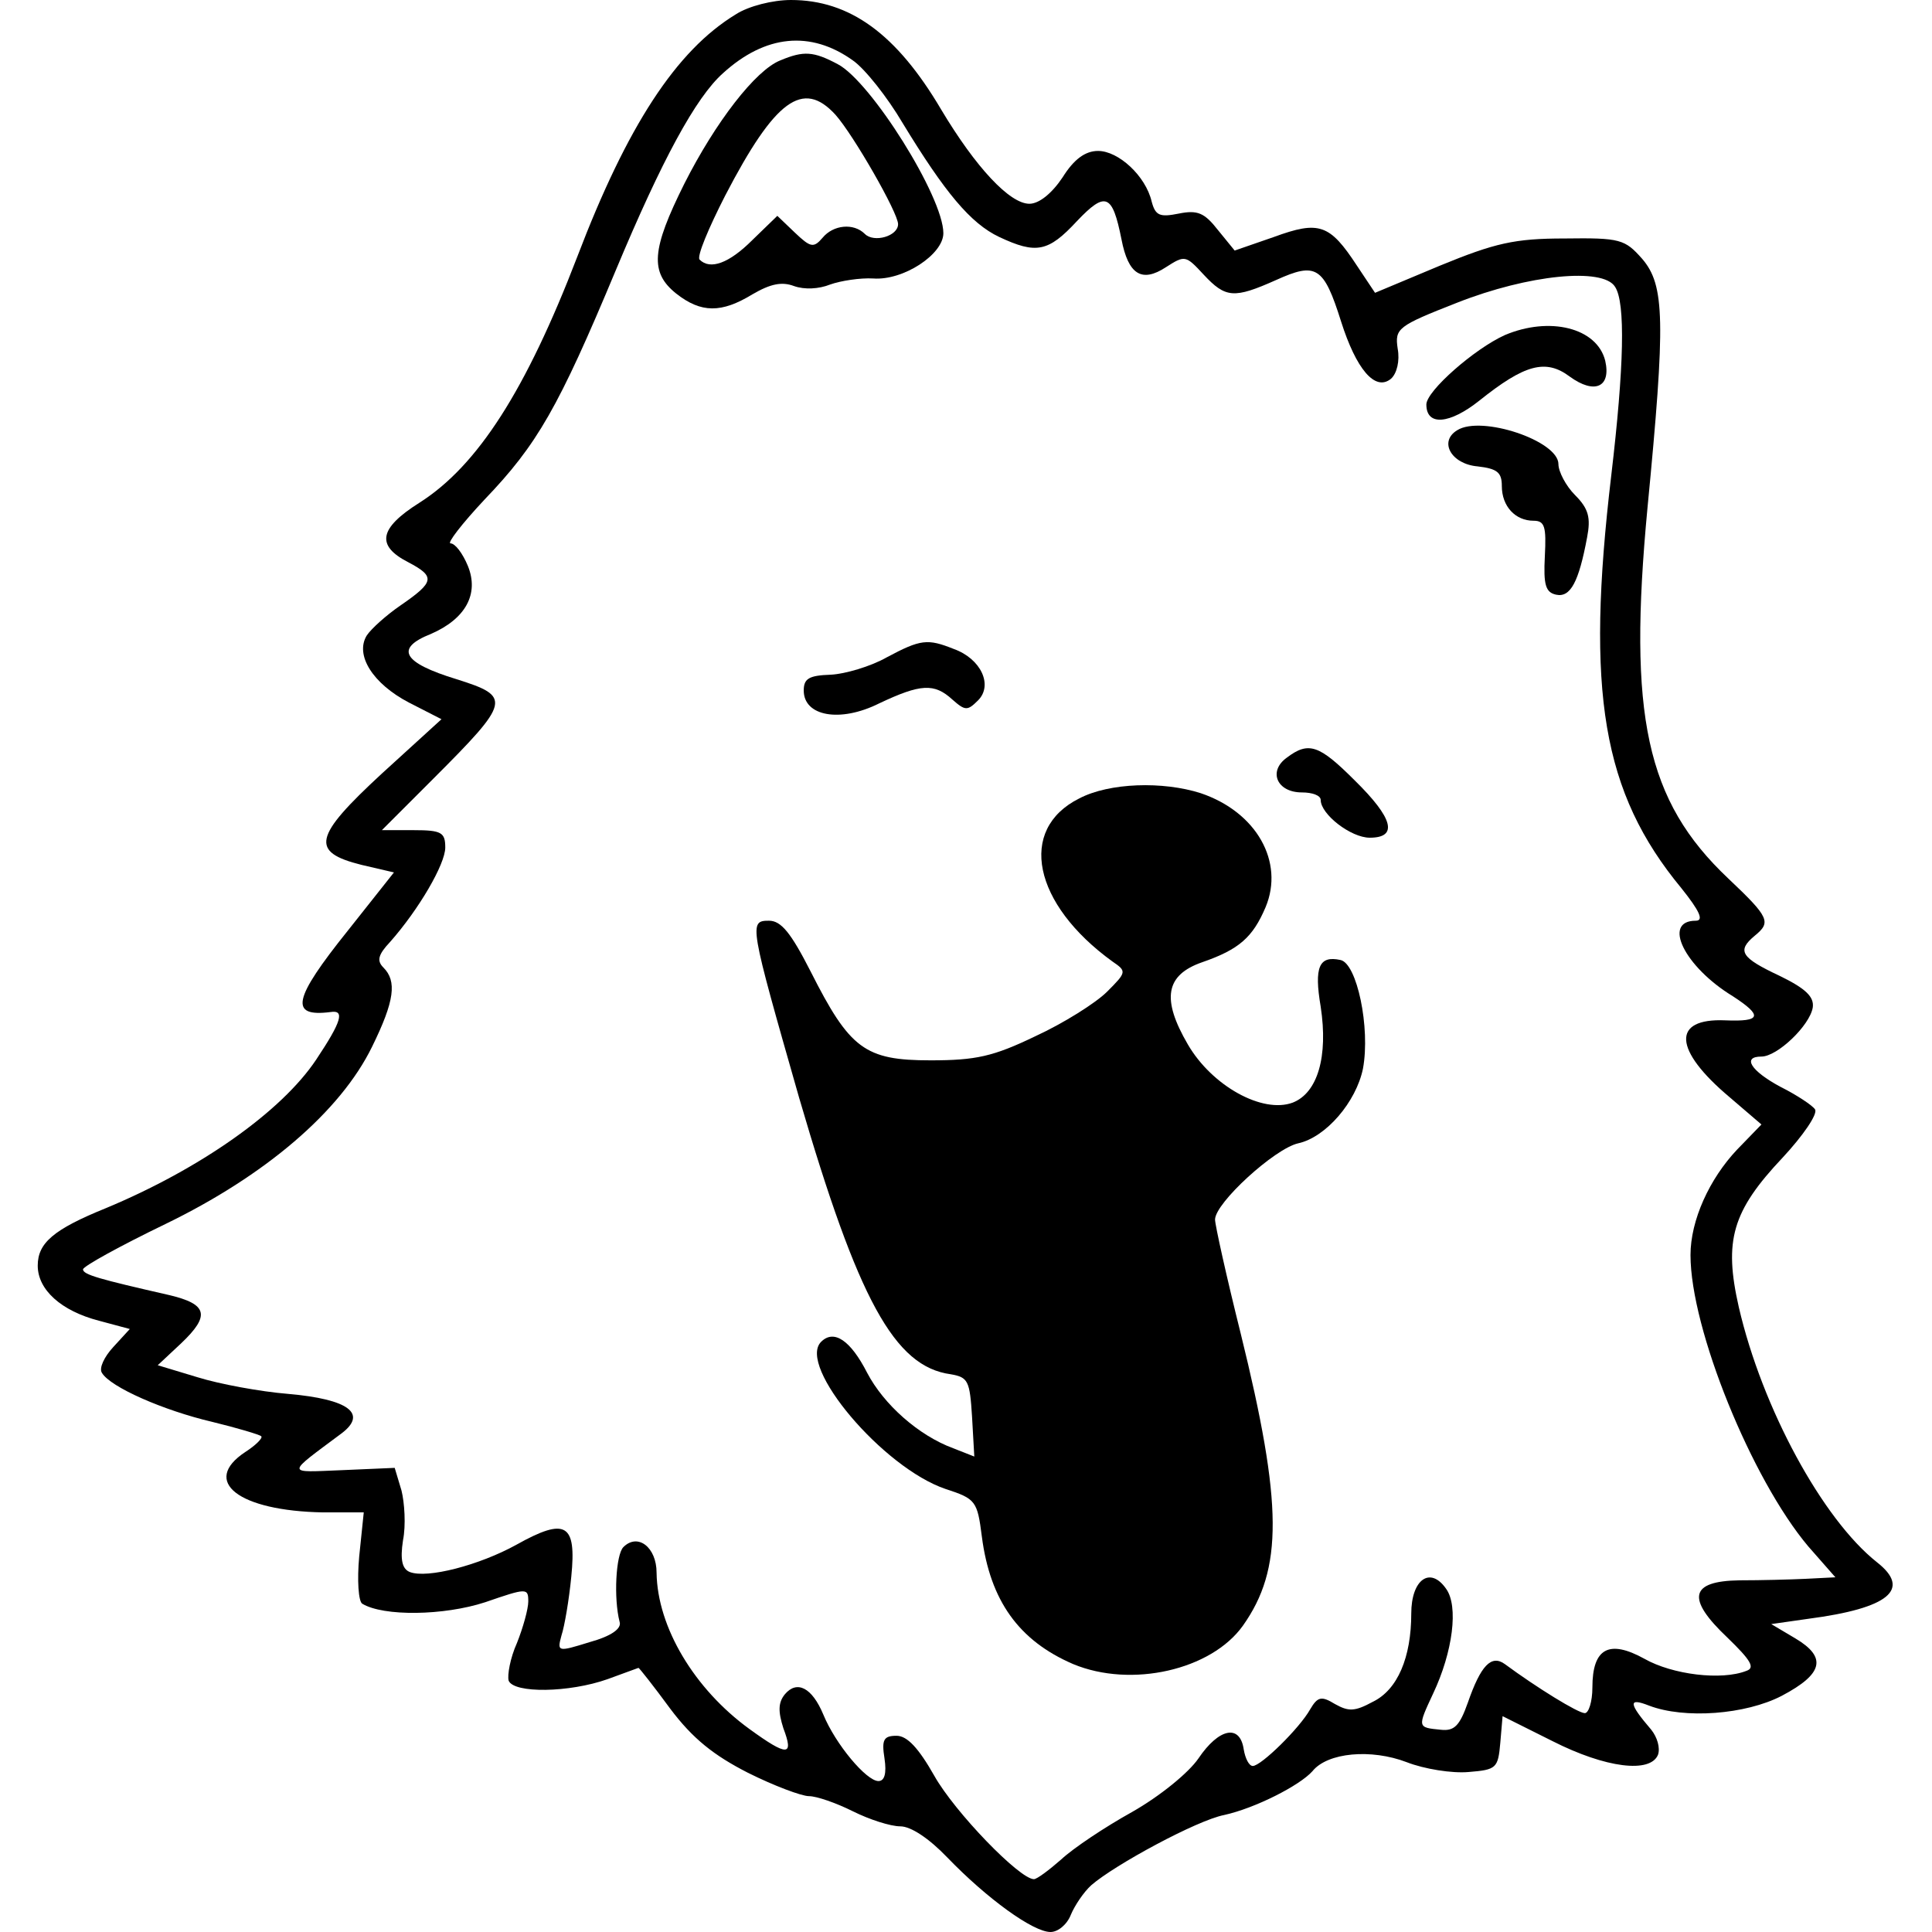 <?xml version="1.0" standalone="no"?>
<!DOCTYPE svg PUBLIC "-//W3C//DTD SVG 20010904//EN"
 "http://www.w3.org/TR/2001/REC-SVG-20010904/DTD/svg10.dtd">
<svg version="1.0" xmlns="http://www.w3.org/2000/svg"
 width="256pt" height="256pt" viewBox="0 0 256 256"
 preserveAspectRatio="xMidYMid meet">
<g transform="translate(0,256) scale(0.1,-0.1)"
fill="#000000" stroke="none">
<path d="M975 2541 c-79 -48 -144 -148 -210 -321 -68 -177 -132 -277 -209
-326 -54 -34 -58 -57 -15 -79 36 -19 35 -26 -10 -57 -19 -13 -39 -31 -45 -40
-16 -26 8 -64 56 -89 l43 -22 -79 -72 c-91 -84 -95 -104 -27 -121 l43 -10 -61
-77 c-73 -91 -78 -115 -23 -108 19 3 15 -12 -19 -63 -46 -69 -154 -145 -279
-197 -69 -28 -90 -46 -90 -76 0 -32 31 -60 81 -73 l41 -11 -22 -24 c-12 -13
-19 -28 -15 -34 11 -19 82 -50 146 -65 33 -8 63 -17 65 -19 3 -2 -7 -12 -21
-21 -59 -39 -9 -78 103 -80 l54 0 -6 -58 c-3 -32 -1 -60 4 -63 28 -17 108 -16
163 2 55 19 57 19 57 1 0 -10 -7 -35 -15 -55 -9 -20 -13 -43 -11 -50 7 -17 80
-16 131 2 22 8 41 15 41 15 1 0 20 -24 42 -54 30 -40 58 -62 103 -85 34 -17
71 -31 81 -31 10 0 36 -9 58 -20 22 -11 50 -20 63 -20 14 0 38 -16 62 -41 53
-55 114 -99 137 -99 10 0 22 10 27 23 5 12 17 30 27 39 31 27 140 86 176 93
41 9 100 39 117 58 20 25 78 30 125 12 23 -9 60 -15 82 -13 37 3 39 5 42 39
l3 35 66 -33 c71 -36 130 -43 140 -18 3 9 -1 23 -9 33 -30 35 -31 43 -3 32 47
-18 128 -12 176 13 55 29 60 51 18 76 l-32 19 49 7 c107 14 137 39 91 75 -72
57 -152 204 -183 338 -20 88 -9 127 58 198 27 29 47 58 43 64 -3 5 -24 19 -46
30 -39 21 -51 40 -25 40 21 0 64 41 68 65 2 14 -9 25 -44 42 -51 24 -57 33
-33 53 22 18 20 24 -35 76 -109 103 -133 216 -107 491 24 248 23 295 -7 330
-23 26 -29 28 -103 27 -66 0 -92 -6 -165 -36 l-86 -36 -24 36 c-36 55 -50 60
-110 38 l-52 -18 -22 27 c-18 23 -27 27 -52 22 -25 -5 -31 -3 -36 16 -8 34
-44 67 -71 67 -17 0 -32 -11 -47 -35 -14 -21 -31 -35 -44 -35 -26 0 -71 48
-117 125 -59 100 -121 145 -199 145 -24 0 -56 -8 -73 -19z m155 -61 c16 -11
46 -49 66 -83 56 -92 90 -133 128 -151 49 -23 65 -20 103 21 38 40 47 36 59
-24 9 -47 27 -58 59 -37 25 16 26 16 50 -10 29 -31 40 -32 96 -7 53 24 63 18
86 -55 20 -63 45 -93 66 -76 8 7 12 24 9 40 -4 27 0 30 79 61 94 37 193 47
209 21 14 -21 12 -106 -5 -250 -34 -287 -12 -420 93 -547 24 -30 30 -43 19
-43 -45 0 -15 -61 49 -100 40 -26 38 -34 -10 -32 -71 3 -69 -39 6 -102 l42
-36 -32 -33 c-37 -39 -62 -94 -62 -140 0 -98 81 -297 156 -386 l36 -41 -39 -2
c-21 -1 -60 -2 -88 -2 -66 -1 -71 -24 -16 -76 31 -30 37 -40 25 -44 -33 -13
-98 -5 -135 16 -47 26 -69 14 -69 -38 0 -19 -5 -34 -10 -34 -9 0 -64 34 -106
65 -18 13 -32 -2 -49 -51 -11 -31 -18 -38 -36 -36 -31 3 -31 3 -10 48 26 55
34 116 17 139 -21 30 -46 12 -46 -33 0 -58 -18 -101 -51 -117 -24 -13 -32 -13
-50 -3 -18 11 -23 10 -33 -7 -14 -25 -65 -75 -76 -75 -5 0 -10 10 -12 22 -5
34 -33 28 -60 -12 -13 -19 -51 -50 -88 -71 -36 -20 -78 -48 -94 -63 -16 -14
-32 -26 -36 -26 -19 0 -105 89 -132 137 -21 37 -36 53 -50 53 -17 0 -20 -5
-16 -30 3 -20 0 -30 -8 -30 -16 0 -57 49 -73 88 -15 36 -35 46 -51 27 -9 -11
-9 -23 -2 -45 14 -37 6 -38 -45 -1 -73 53 -122 135 -123 207 0 34 -25 53 -44
34 -10 -10 -13 -68 -5 -99 3 -9 -11 -19 -40 -27 -42 -13 -43 -13 -37 9 4 12
10 47 13 78 7 70 -7 79 -73 42 -49 -27 -118 -45 -141 -36 -10 4 -13 16 -9 42
4 20 2 50 -2 66 l-9 30 -69 -3 c-76 -3 -76 -7 -1 49 34 26 9 45 -71 52 -37 3
-91 13 -120 22 l-53 16 31 29 c39 37 35 52 -16 64 -92 21 -114 27 -114 34 0 4
49 31 109 60 132 64 232 149 274 235 30 61 33 87 15 105 -9 9 -7 17 9 34 38
43 73 103 73 125 0 20 -5 23 -42 23 l-42 0 68 68 c103 103 104 109 31 132 -72
22 -82 41 -34 60 46 20 64 53 49 90 -7 17 -17 30 -23 30 -5 0 15 26 45 58 70
73 98 122 174 304 61 146 106 229 142 261 56 51 116 57 172 17z"/>
<path d="M1034 2480 c-33 -13 -86 -82 -127 -163 -44 -88 -46 -118 -11 -146 33
-26 60 -26 101 -1 24 14 39 17 55 11 14 -5 33 -4 48 2 14 5 40 9 57 8 40 -3
93 32 93 60 0 48 -96 201 -140 224 -32 17 -45 18 -76 5z m73 -72 c24 -27 83
-130 83 -145 0 -16 -32 -25 -44 -13 -15 15 -42 12 -56 -5 -12 -14 -16 -13 -37
7 l-23 22 -33 -32 c-31 -31 -56 -40 -70 -26 -4 4 12 42 34 85 66 127 103 154
146 107z"/>
<path d="M1994 2116 c-40 -18 -104 -74 -104 -92 0 -29 31 -26 70 5 60 48 88
56 120 32 33 -24 55 -14 47 21 -11 44 -74 59 -133 34z"/>
<path d="M1931 1990 c-25 -15 -8 -45 27 -48 26 -3 32 -8 32 -26 0 -27 18 -46
42 -46 15 0 17 -8 15 -47 -2 -38 1 -48 15 -51 19 -4 30 17 41 76 5 26 2 38
-16 56 -12 12 -22 31 -22 41 0 31 -102 65 -134 45z"/>
<path d="M1175 1689 c-21 -12 -55 -22 -74 -23 -29 -1 -36 -5 -36 -21 0 -34 48
-43 100 -17 55 26 73 27 97 5 17 -15 20 -15 34 -1 20 20 4 55 -32 68 -35 14
-44 13 -89 -11z"/>
<path d="M1705 1556 c-25 -18 -13 -46 20 -46 14 0 25 -4 25 -10 0 -19 40 -50
65 -50 38 0 31 26 -20 76 -47 47 -61 52 -90 30z"/>
<path d="M1430 1502 c-82 -41 -61 -140 44 -216 19 -13 19 -14 -7 -40 -15 -15
-58 -42 -95 -59 -56 -27 -79 -32 -139 -32 -87 0 -107 15 -159 118 -26 51 -39
67 -55 67 -27 0 -26 -4 40 -235 78 -267 126 -356 201 -366 23 -4 25 -9 28 -56
l3 -53 -28 11 c-46 17 -92 58 -114 100 -22 43 -44 58 -61 41 -32 -32 82 -167
165 -195 40 -13 42 -16 48 -63 11 -85 49 -138 121 -169 77 -32 183 -8 225 51
53 75 53 160 -3 387 -19 76 -34 144 -34 151 0 22 79 94 110 101 37 8 77 55 86
99 10 54 -8 140 -30 144 -28 6 -35 -9 -26 -62 10 -66 -4 -114 -37 -127 -40
-15 -107 22 -139 77 -35 60 -30 92 19 109 49 17 67 33 84 73 25 60 -12 126
-86 151 -50 16 -121 14 -161 -7z"/>
</g>
</svg>
